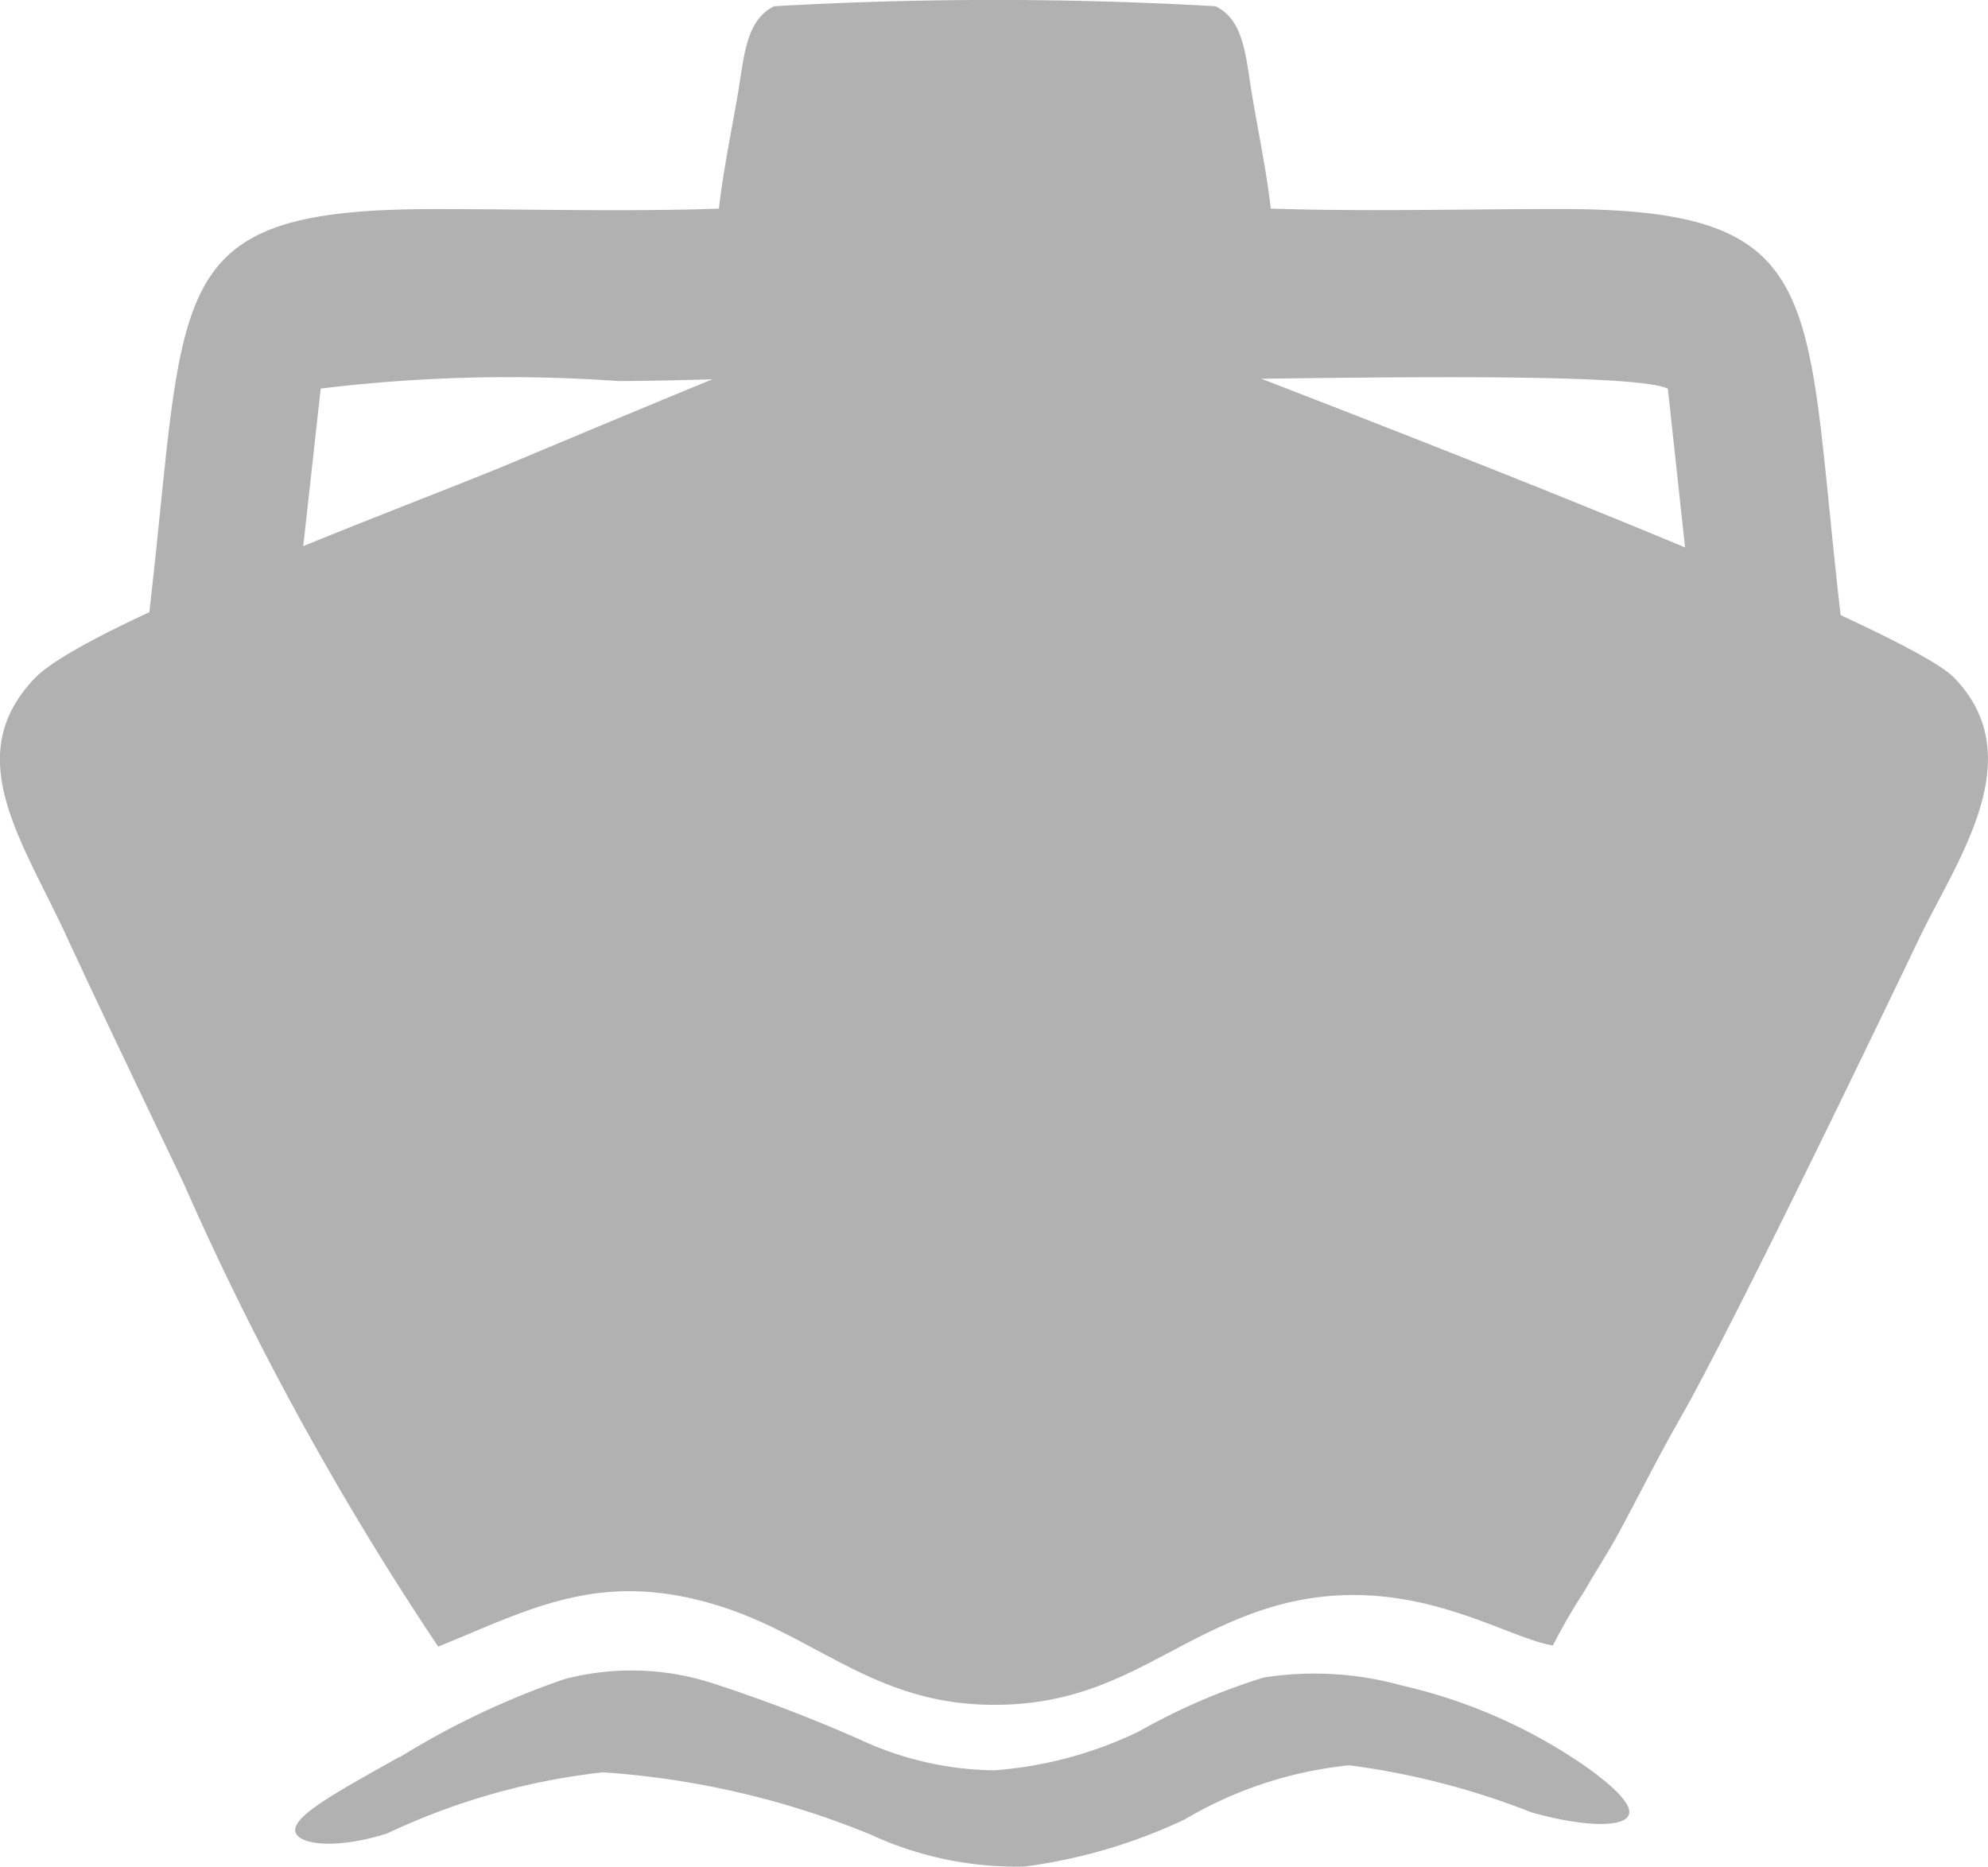 <svg xmlns="http://www.w3.org/2000/svg" width="28" height="26.301" viewBox="0 0 28 26.301">
  <g id="Group_263" data-name="Group 263" transform="translate(-36 -567.548)">
    <path id="Path_1282" data-name="Path 1282" d="M6.186,995.132c1.322-.536,2.3-1.1,3.985-.564,1.321.423,2.139,1.336,3.711,1.382,1.7.049,2.455-.81,3.794-1.294,2.006-.725,3.467.343,4.209.46a8.263,8.263,0,0,1,.445-.767c.155-.275.313-.508.477-.809.271-.5.571-1.1.876-1.633.735-1.29,2.726-5.424,3.366-6.76.523-1.091,1.576-2.534.491-3.658-.79-.819-9.551-4.123-11.816-5.011a17.273,17.273,0,0,0-1.747-.693c-.277-.058-6.014,2.363-6.792,2.688-1.348.564-5.942,2.253-6.679,3.016-1.059,1.1-.178,2.289.442,3.634.556,1.2,1.077,2.279,1.644,3.467a42.623,42.623,0,0,0,3.594,6.544Z" transform="translate(35.987 -404.391)" fill="#b1b1b1" fill-rule="evenodd"/>
    <path id="Path_1283" data-name="Path 1283" d="M225.421,2.928c-1.319.045-2.685.006-4.009.006-3.613,0-3.514.947-3.92,4.823-.148,1.419-.345,2.9-.442,4.314l2.135-.945.627-5.664A21.879,21.879,0,0,1,224,5.356c1.279,0,3.037-.119,4.258.015l.015,1.98c.316-.076.71-.362,1-.3s.713.31,1.057.4V5.35c1.325.028,7.858-.186,8.456.114l.615,5.677,2.162.931c-.095-1.4-.289-2.851-.434-4.245-.4-3.841-.28-4.894-3.859-4.894-1.347,0-2.736.039-4.077-.006-.053-.487-.172-1.061-.253-1.541-.1-.57-.107-1.105-.524-1.309a54.568,54.568,0,0,0-6.218,0c-.4.2-.418.692-.512,1.242-.086.507-.21,1.1-.265,1.608Z" transform="translate(-179.295 567.559)" fill="#b1b1b1" fill-rule="evenodd"/>
    <path id="Path_1284" data-name="Path 1284" d="M515.7,3410.743a11.521,11.521,0,0,1,2.321-1.1,3.723,3.723,0,0,1,2.1.063,21.825,21.825,0,0,1,2.051.784,4.6,4.6,0,0,0,1.9.438,5.627,5.627,0,0,0,2.045-.551,8.825,8.825,0,0,1,1.752-.756,4.615,4.615,0,0,1,1.95.113,7.482,7.482,0,0,1,1.916.727c.632.346,1.269.813,1.283,1.046s-.595.233-1.376.014a10.789,10.789,0,0,0-2.568-.664,5.667,5.667,0,0,0-2.315.761,7.551,7.551,0,0,1-2.257.665,4.881,4.881,0,0,1-2.16-.446,12.023,12.023,0,0,0-3.78-.881,9.556,9.556,0,0,0-3.039.861c-.781.247-1.344.148-1.292-.078s.718-.579,1.465-1Z" transform="translate(-474.07 -2818.444)" fill="#b1b1b1" fill-rule="evenodd"/>
  </g>
</svg>
